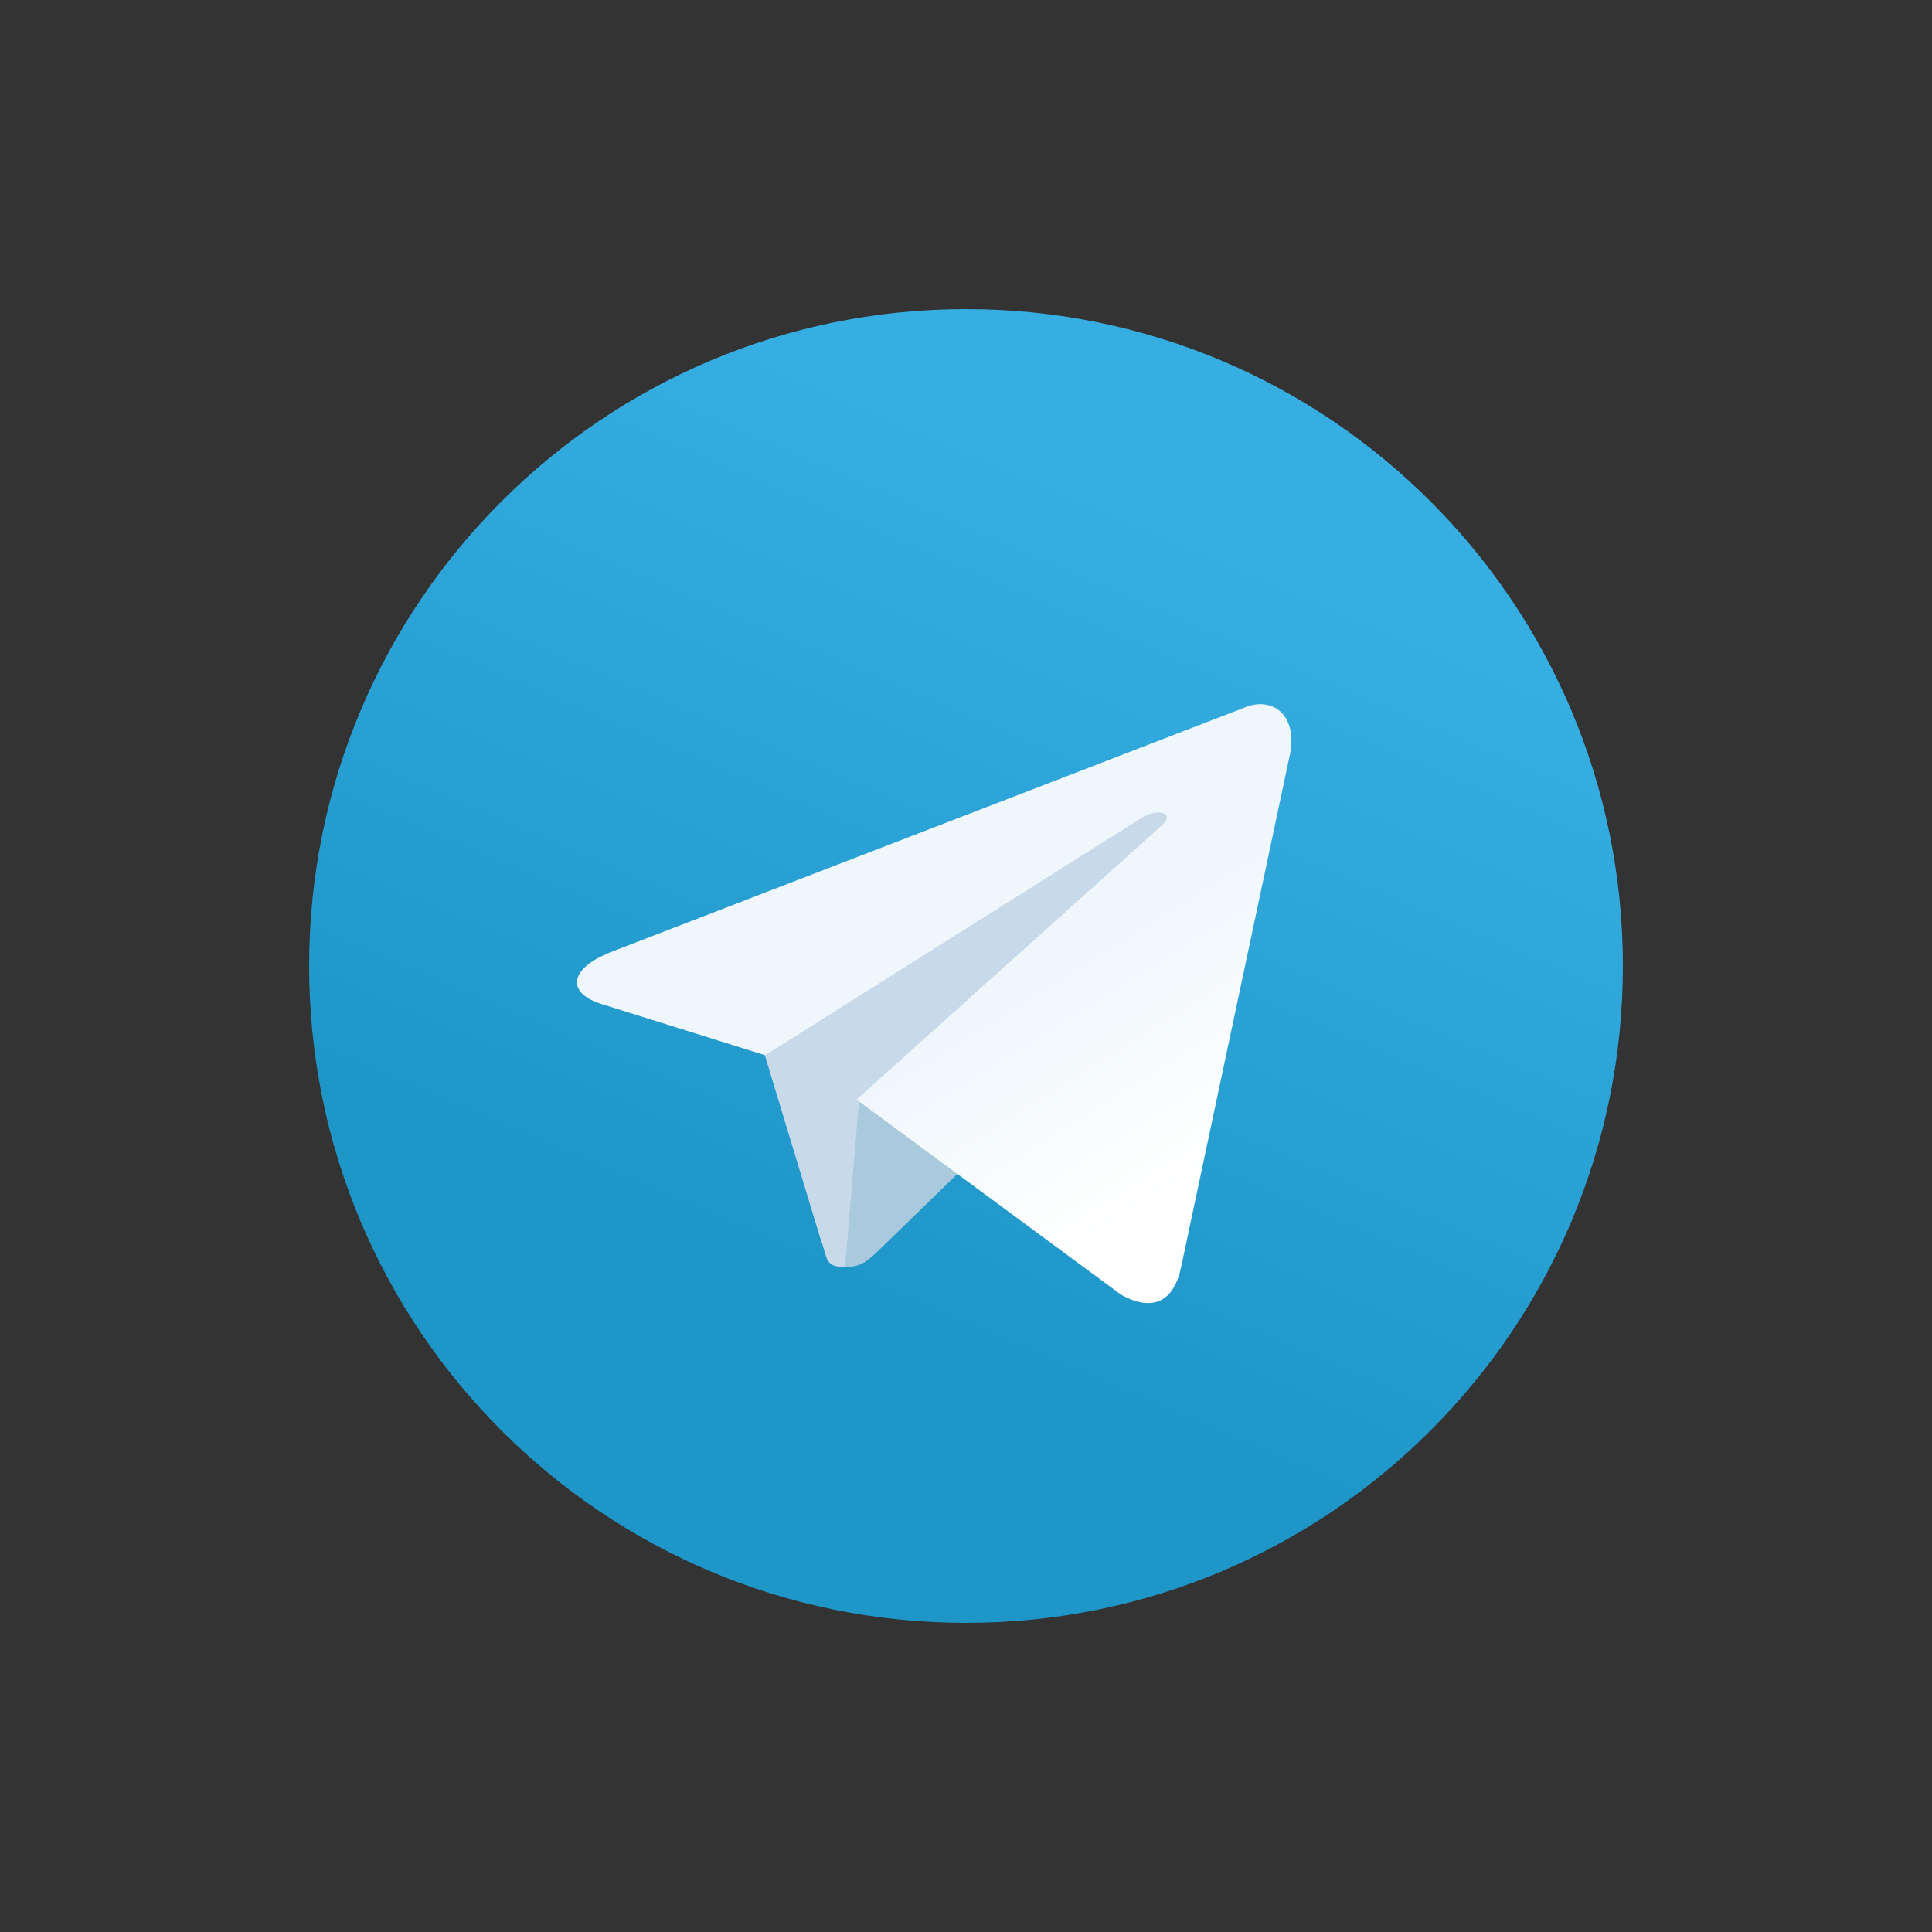 <svg width="50" height="50" viewBox="0 0 50 50" fill="none" xmlns="http://www.w3.org/2000/svg">
<rect x="0" y="0" width="50" height="50" fill="#333333" stroke="none"/>
<g clip-path="url(#clip0_352_7565)">
<path d="M42 25C42 34.392 34.392 42 25 42C15.607 42 8 34.392 8 25C8 15.607 15.607 8 25 8C34.392 8 42 15.607 42 25Z" fill="url(#paint0_linear_352_7565)"/>
<path d="M21.883 32.792C21.331 32.792 21.43 32.579 21.232 32.055L19.617 26.728L29.647 20.467L30.823 20.778L29.845 23.442L21.883 32.792Z" fill="#C8DAEA"/>
<path d="M21.883 32.792C22.308 32.792 22.492 32.593 22.733 32.367C23.102 32.013 27.833 27.408 27.833 27.408L24.929 26.7L22.238 28.4L21.883 32.65V32.792Z" fill="#A9C9DD"/>
<path d="M22.167 28.457L29.023 33.514C29.802 33.939 30.369 33.727 30.567 32.792L33.358 19.645C33.642 18.497 32.919 17.988 32.168 18.328L15.792 24.646C14.672 25.099 14.687 25.723 15.593 25.992L19.801 27.309L29.533 21.175C29.987 20.892 30.412 21.047 30.072 21.359L22.167 28.457Z" fill="url(#paint1_linear_352_7565)"/>
</g>
<defs>
<linearGradient id="paint0_linear_352_7565" x1="29.982" y1="13.373" x2="21.482" y2="33.206" gradientUnits="userSpaceOnUse">
<stop stop-color="#37AEE2"/>
<stop offset="1" stop-color="#1E96C8"/>
</linearGradient>
<linearGradient id="paint1_linear_352_7565" x1="26.274" y1="25.532" x2="29.815" y2="31.199" gradientUnits="userSpaceOnUse">
<stop stop-color="#EFF7FC"/>
<stop offset="1" stop-color="white"/>
</linearGradient>
<clipPath id="clip0_352_7565">
<rect width="34" height="34" fill="white" transform="translate(8 8)"/>
</clipPath>
</defs>
</svg>
